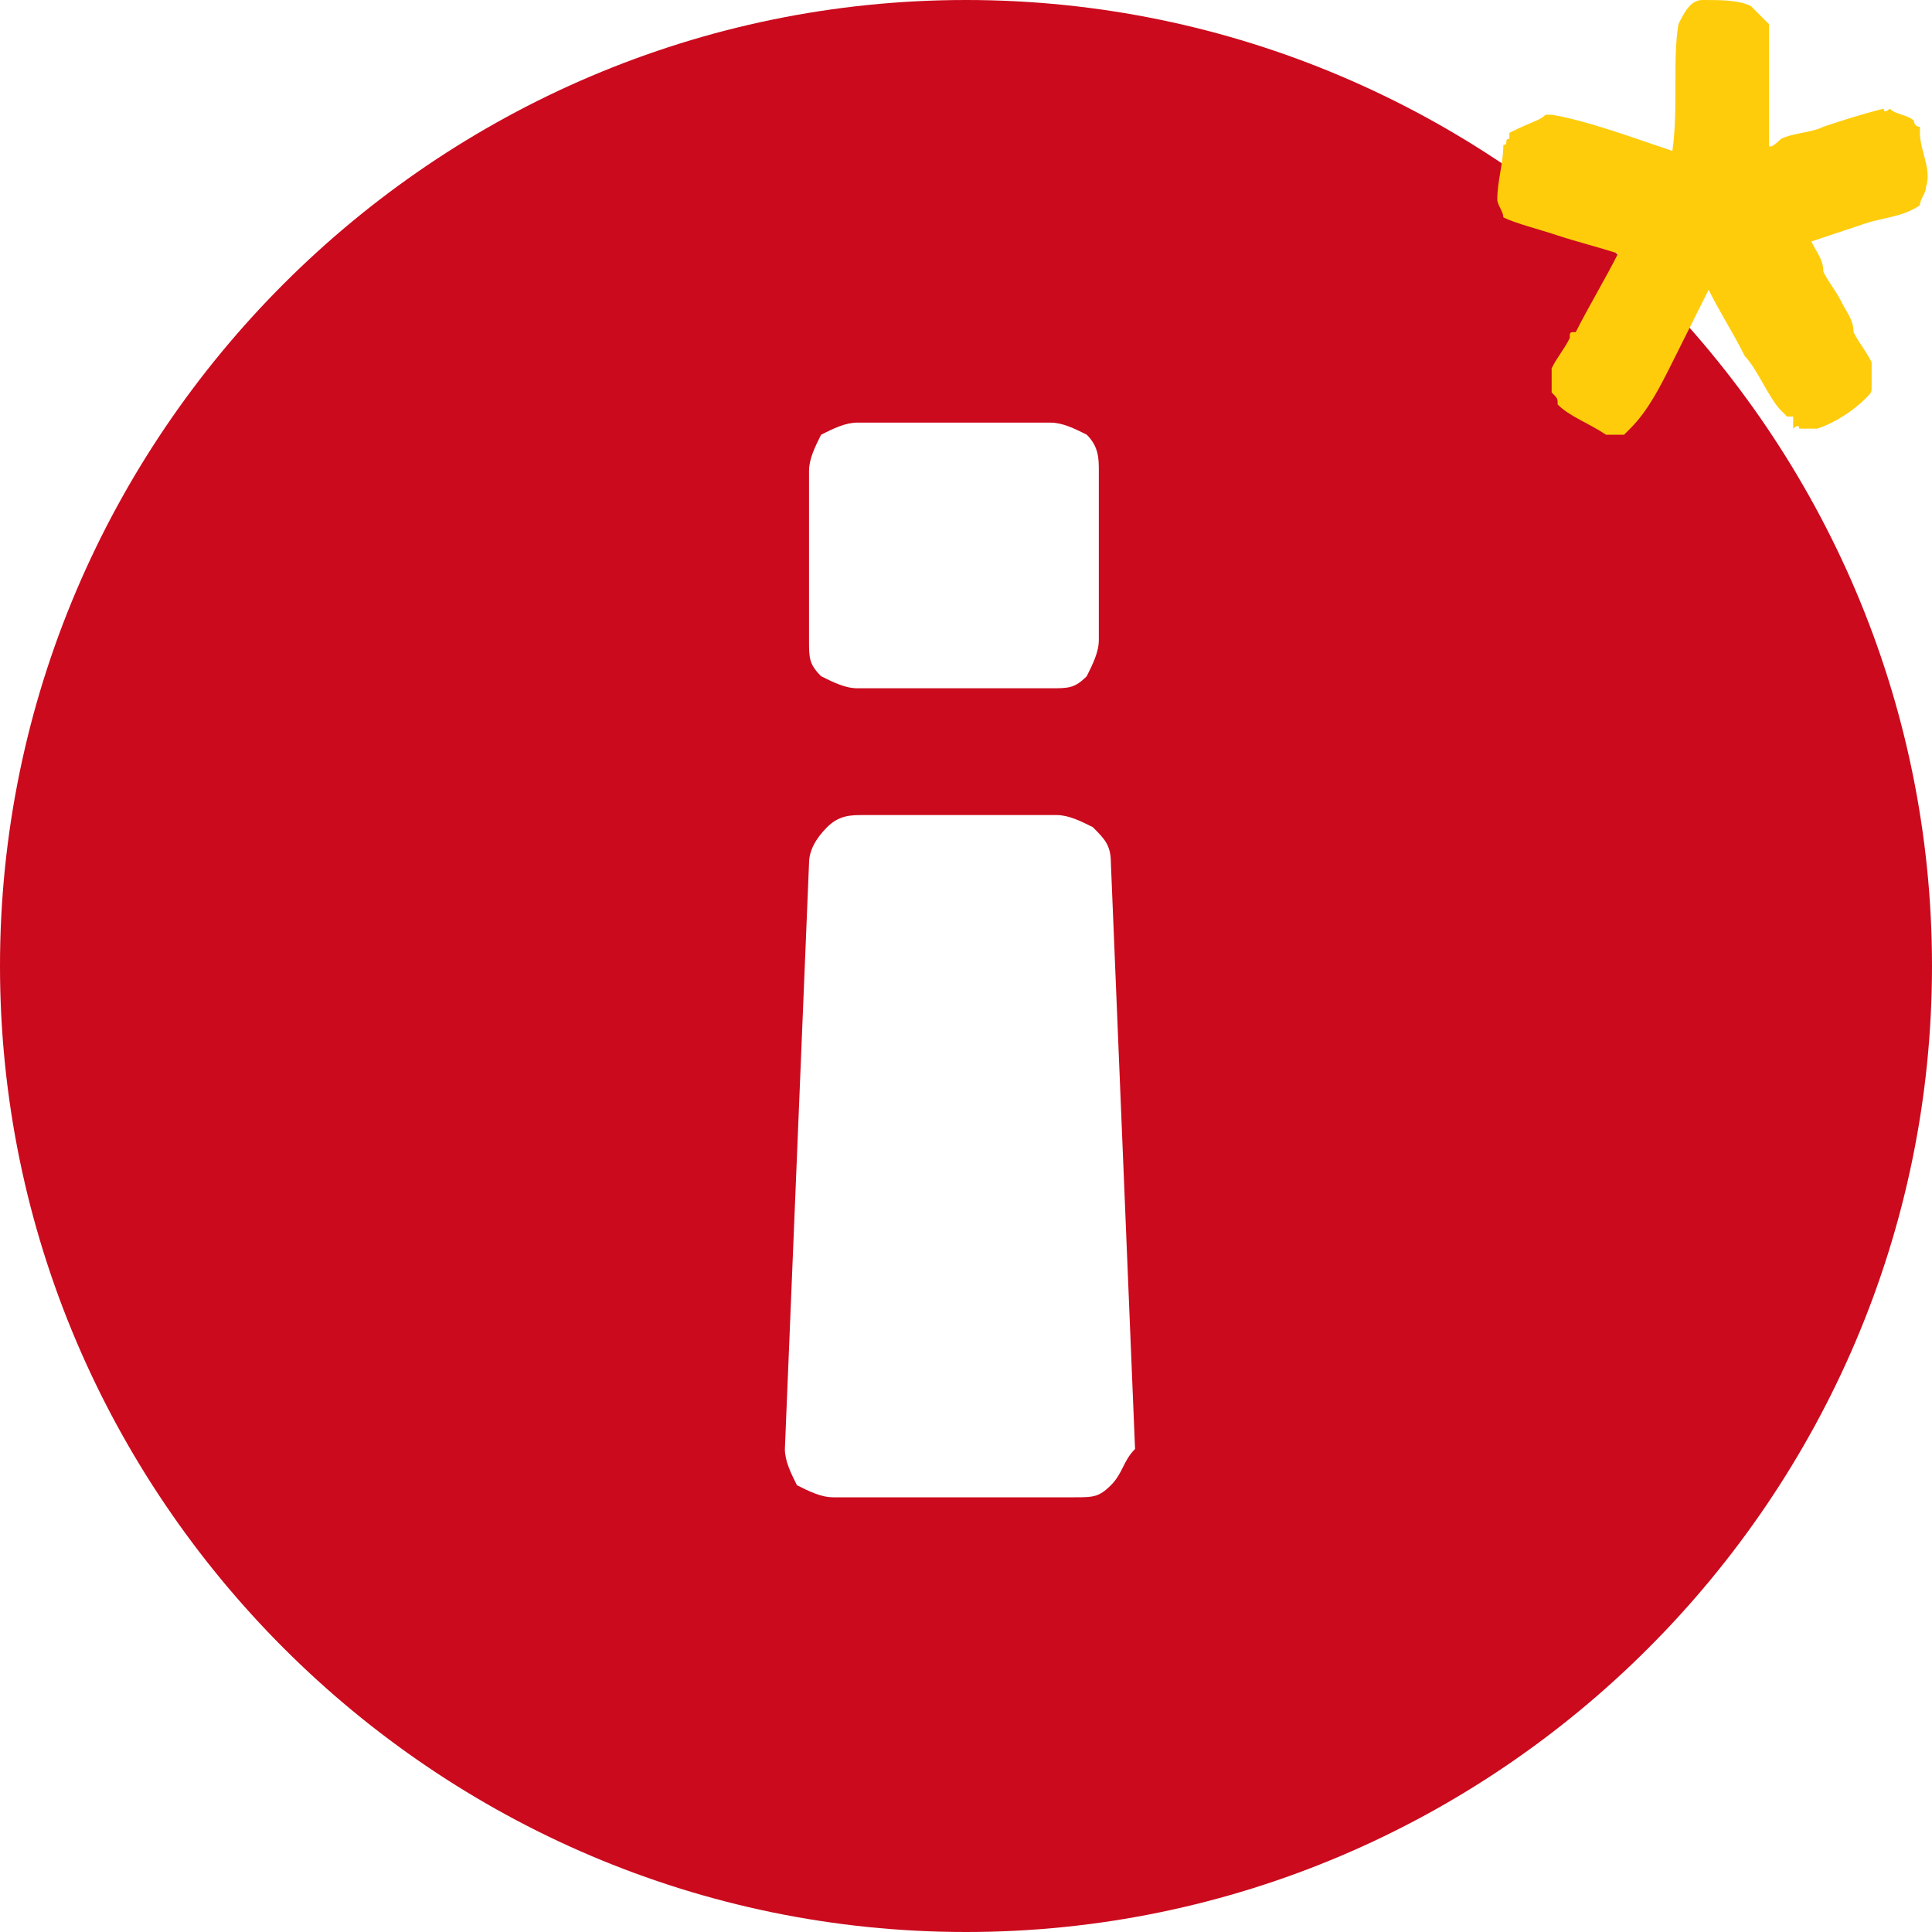 <svg xmlns="http://www.w3.org/2000/svg" width="32" height="32"><path fill="#CB0A1D" d="M16 0C7.2 0 0 7.2 0 16s7.2 16 16 16 16-7.2 16-16S24.8 0 16 0zm-2.6 7.8c0-.2.1-.4.2-.6.2-.1.4-.2.6-.2h3.2c.2 0 .4.1.6.2.2.2.2.4.2.6v2.8c0 .2-.1.4-.2.6-.2.2-.3.2-.6.2h-3.2c-.2 0-.4-.1-.6-.2-.2-.2-.2-.3-.2-.6V7.8zm5 16.8c-.2.2-.3.2-.6.2h-4c-.2 0-.4-.1-.6-.2-.1-.2-.2-.4-.2-.6l.4-9.7c0-.2.1-.4.3-.6.2-.2.4-.2.6-.2h3.2c.2 0 .4.1.6.2.2.2.3.3.3.6l.4 9.7c-.2.2-.2.4-.4.6z"/><path fill="#FECC0B" d="M29.3 2.4c0 .1.2-.1.2-.1.2-.1.5-.1.7-.2.3-.1.6-.2 1-.3 0 .1.1 0 .1 0 .1.1.3.1.4.2 0 0 0 .1.1.1v.1c0 .3.2.6.1.9 0 .1-.1.2-.1.3-.3.2-.6.2-.9.3L30 4c.1.2.2.3.2.5.1.2.2.3.3.5.1.2.2.3.2.5.1.2.2.3.3.5v.4c0 .1 0 .1-.1.2-.2.2-.5.4-.8.5h-.3c0-.1-.1 0-.1 0v-.2h-.1l-.1-.1c-.2-.2-.4-.7-.6-.9-.2-.4-.4-.7-.6-1.1l-.3.6-.3.6c-.2.4-.4.8-.7 1.1l-.1.1H26.6c-.3-.2-.6-.3-.8-.5 0-.1 0-.1-.1-.2v-.2-.1-.1c.1-.2.2-.3.3-.5 0-.1 0-.1.1-.1.2-.4.5-.9.7-1.3-.3-.1-.7-.2-1-.3-.3-.1-.7-.2-.9-.3 0-.1-.1-.2-.1-.3 0-.3.1-.6.1-.9.1 0 0-.1.1-.1v-.1c.4-.2.5-.2.6-.3h.1c.6.1 1.4.4 2 .6.1-.7 0-1.5.1-2.1.1-.2.2-.4.4-.4.3 0 .6 0 .8.1l.3.3v2z"/></svg>